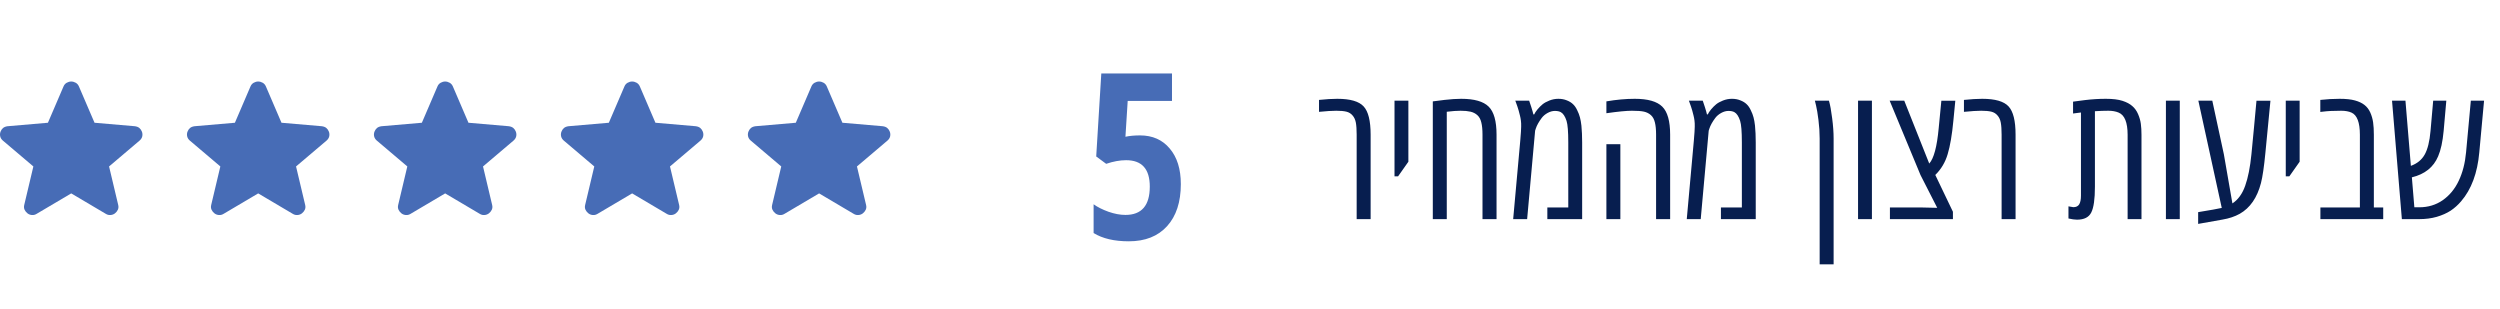 <svg width="251" height="31" viewBox="0 0 251 31" fill="none" xmlns="http://www.w3.org/2000/svg">
<path d="M7.151 19.417L3.684 21.466C3.531 21.562 3.371 21.603 3.204 21.589C3.037 21.576 2.891 21.521 2.766 21.425C2.64 21.33 2.543 21.21 2.473 21.066C2.404 20.923 2.39 20.762 2.431 20.585L3.35 16.711L0.281 14.108C0.141 13.985 0.054 13.844 0.02 13.687C-0.015 13.53 -0.004 13.376 0.051 13.226C0.107 13.076 0.19 12.953 0.301 12.857C0.413 12.761 0.566 12.7 0.761 12.673L4.812 12.324L6.378 8.676C6.448 8.512 6.556 8.389 6.702 8.307C6.849 8.225 6.998 8.184 7.151 8.184C7.304 8.184 7.453 8.225 7.599 8.307C7.745 8.389 7.853 8.512 7.923 8.676L9.49 12.324L13.541 12.673C13.736 12.7 13.889 12.761 14 12.857C14.111 12.953 14.195 13.076 14.251 13.226C14.306 13.377 14.317 13.53 14.283 13.688C14.248 13.845 14.161 13.985 14.021 14.108L10.951 16.711L11.87 20.585C11.912 20.763 11.898 20.923 11.828 21.067C11.759 21.211 11.661 21.33 11.536 21.425C11.411 21.521 11.265 21.576 11.098 21.589C10.931 21.603 10.77 21.562 10.617 21.466L7.151 19.417Z" fill="#476CB6"/>
<path d="M25.922 19.417L22.456 21.466C22.303 21.562 22.143 21.603 21.976 21.589C21.809 21.576 21.663 21.521 21.537 21.425C21.412 21.33 21.314 21.21 21.245 21.066C21.175 20.923 21.161 20.762 21.203 20.585L22.122 16.711L19.052 14.108C18.913 13.985 18.826 13.844 18.792 13.687C18.757 13.53 18.767 13.376 18.823 13.226C18.878 13.076 18.962 12.953 19.073 12.857C19.184 12.761 19.338 12.7 19.533 12.673L23.584 12.324L25.15 8.676C25.22 8.512 25.328 8.389 25.474 8.307C25.62 8.225 25.77 8.184 25.922 8.184C26.076 8.184 26.225 8.225 26.371 8.307C26.517 8.389 26.625 8.512 26.695 8.676L28.261 12.324L32.312 12.673C32.507 12.7 32.66 12.761 32.772 12.857C32.883 12.953 32.967 13.076 33.023 13.226C33.078 13.377 33.089 13.53 33.054 13.688C33.02 13.845 32.932 13.985 32.793 14.108L29.723 16.711L30.642 20.585C30.684 20.763 30.67 20.923 30.6 21.067C30.53 21.211 30.433 21.33 30.308 21.425C30.183 21.521 30.036 21.576 29.869 21.589C29.702 21.603 29.542 21.562 29.389 21.466L25.922 19.417Z" fill="#476CB6"/>
<path d="M44.694 19.417L41.228 21.466C41.075 21.562 40.915 21.603 40.748 21.589C40.581 21.576 40.434 21.521 40.309 21.425C40.184 21.33 40.086 21.21 40.017 21.066C39.947 20.923 39.933 20.762 39.975 20.585L40.894 16.711L37.824 14.108C37.685 13.985 37.598 13.844 37.563 13.687C37.529 13.53 37.539 13.376 37.594 13.226C37.65 13.076 37.734 12.953 37.845 12.857C37.956 12.761 38.109 12.7 38.304 12.673L42.356 12.324L43.922 8.676C43.991 8.512 44.099 8.389 44.246 8.307C44.392 8.225 44.542 8.184 44.694 8.184C44.847 8.184 44.997 8.225 45.143 8.307C45.289 8.389 45.397 8.512 45.467 8.676L47.033 12.324L51.084 12.673C51.279 12.7 51.432 12.761 51.544 12.857C51.655 12.953 51.739 13.076 51.794 13.226C51.85 13.377 51.861 13.53 51.826 13.688C51.791 13.845 51.704 13.985 51.565 14.108L48.495 16.711L49.414 20.585C49.456 20.763 49.442 20.923 49.372 21.067C49.302 21.211 49.205 21.33 49.08 21.425C48.954 21.521 48.808 21.576 48.641 21.589C48.474 21.603 48.314 21.562 48.161 21.466L44.694 19.417Z" fill="#476CB6"/>
<path d="M63.466 19.417L60 21.466C59.846 21.562 59.686 21.603 59.519 21.589C59.352 21.576 59.206 21.521 59.081 21.425C58.956 21.33 58.858 21.21 58.788 21.066C58.719 20.923 58.705 20.762 58.747 20.585L59.666 16.711L56.596 14.108C56.457 13.985 56.37 13.844 56.335 13.687C56.301 13.53 56.311 13.376 56.366 13.226C56.422 13.076 56.505 12.953 56.617 12.857C56.728 12.761 56.881 12.7 57.076 12.673L61.127 12.324L62.694 8.676C62.763 8.512 62.871 8.389 63.018 8.307C63.164 8.225 63.313 8.184 63.466 8.184C63.619 8.184 63.769 8.225 63.915 8.307C64.061 8.389 64.169 8.512 64.239 8.676L65.805 12.324L69.856 12.673C70.051 12.7 70.204 12.761 70.316 12.857C70.427 12.953 70.51 13.076 70.566 13.226C70.622 13.377 70.632 13.53 70.598 13.688C70.563 13.845 70.476 13.985 70.336 14.108L67.267 16.711L68.186 20.585C68.227 20.763 68.213 20.923 68.144 21.067C68.074 21.211 67.977 21.33 67.851 21.425C67.726 21.521 67.58 21.576 67.413 21.589C67.246 21.603 67.086 21.562 66.933 21.466L63.466 19.417Z" fill="#476CB6"/>
<path d="M82.238 19.417L78.771 21.466C78.618 21.562 78.458 21.603 78.291 21.589C78.124 21.576 77.978 21.521 77.853 21.425C77.727 21.33 77.63 21.21 77.56 21.066C77.491 20.923 77.477 20.762 77.519 20.585L78.437 16.711L75.368 14.108C75.228 13.985 75.141 13.844 75.107 13.687C75.073 13.53 75.083 13.376 75.138 13.226C75.194 13.076 75.277 12.953 75.388 12.857C75.5 12.761 75.653 12.7 75.848 12.673L79.899 12.324L81.465 8.676C81.535 8.512 81.643 8.389 81.789 8.307C81.936 8.225 82.085 8.184 82.238 8.184C82.391 8.184 82.54 8.225 82.686 8.307C82.832 8.389 82.94 8.512 83.01 8.676L84.577 12.324L88.628 12.673C88.823 12.7 88.976 12.761 89.087 12.857C89.199 12.953 89.282 13.076 89.338 13.226C89.394 13.377 89.404 13.53 89.37 13.688C89.335 13.845 89.248 13.985 89.108 14.108L86.038 16.711L86.957 20.585C86.999 20.763 86.985 20.923 86.915 21.067C86.846 21.211 86.748 21.33 86.623 21.425C86.498 21.521 86.352 21.576 86.185 21.589C86.017 21.603 85.857 21.562 85.704 21.466L82.238 19.417Z" fill="#476CB6"/>
<path d="M117.668 10.136H113.221L112.994 13.73C113.411 13.639 113.9 13.594 114.461 13.594C115.712 13.594 116.705 14.034 117.441 14.913C118.184 15.785 118.555 16.975 118.555 18.484C118.555 20.289 118.093 21.699 117.168 22.715C116.25 23.723 114.973 24.227 113.335 24.227C111.872 24.227 110.693 23.951 109.798 23.397V20.509C110.185 20.789 110.681 21.039 111.288 21.259C111.894 21.471 112.463 21.578 112.994 21.578C114.624 21.578 115.439 20.63 115.439 18.734C115.439 16.968 114.647 16.084 113.062 16.084C112.44 16.084 111.773 16.206 111.06 16.448L110.06 15.709L110.571 7.373H117.668V10.136Z" fill="#476CB6"/>
<path d="M134.264 9.92C135.561 9.92 136.443 10.175 136.91 10.686C137.378 11.19 137.611 12.133 137.611 13.517V22H136.209V13.517C136.209 13.006 136.182 12.604 136.127 12.309C136.071 12.013 135.961 11.774 135.795 11.589C135.635 11.399 135.429 11.273 135.177 11.211C134.925 11.15 134.587 11.119 134.162 11.119C133.744 11.119 133.166 11.156 132.429 11.23V10.031C133.142 9.957 133.754 9.92 134.264 9.92ZM141.401 16.237C140.731 17.19 140.387 17.678 140.368 17.703H140.009V10.105H141.401V16.237ZM143.854 22V10.178C143.878 10.178 144.029 10.16 144.306 10.123C144.589 10.08 144.828 10.049 145.025 10.031C145.67 9.957 146.23 9.92 146.703 9.92C148.013 9.92 148.932 10.181 149.46 10.704C149.989 11.22 150.253 12.158 150.253 13.517V22H148.843V13.517C148.843 13.012 148.803 12.604 148.723 12.29C148.649 11.976 148.517 11.734 148.326 11.562C148.136 11.389 147.905 11.273 147.635 11.211C147.37 11.15 147.041 11.119 146.648 11.119C146.261 11.119 145.797 11.153 145.256 11.22V22H143.854ZM155.556 10.095C155.845 9.979 156.146 9.92 156.459 9.92C156.773 9.92 157.056 9.972 157.308 10.077C157.56 10.175 157.766 10.301 157.925 10.455C158.091 10.609 158.233 10.812 158.35 11.064C158.473 11.309 158.565 11.549 158.626 11.783C158.688 12.01 158.737 12.287 158.774 12.613C158.823 13.117 158.848 13.679 158.848 14.3V22H155.353V20.829H157.455V14.3C157.455 13.218 157.397 12.496 157.28 12.133C157.132 11.678 156.939 11.386 156.699 11.257C156.552 11.177 156.355 11.137 156.109 11.137C155.869 11.137 155.626 11.205 155.38 11.34C155.135 11.476 154.938 11.642 154.79 11.838C154.495 12.232 154.295 12.591 154.191 12.917L154.126 13.12L153.324 22H151.922L152.633 14.134C152.694 13.427 152.725 12.957 152.725 12.723C152.731 12.484 152.722 12.275 152.697 12.096C152.672 11.912 152.642 11.749 152.605 11.608C152.574 11.46 152.531 11.294 152.476 11.11C152.42 10.925 152.377 10.787 152.347 10.695C152.316 10.596 152.273 10.476 152.218 10.335C152.162 10.188 152.135 10.111 152.135 10.105H153.527C153.564 10.197 153.635 10.409 153.739 10.741C153.844 11.073 153.914 11.322 153.951 11.488H154.034C154.089 11.353 154.2 11.184 154.366 10.981C154.538 10.778 154.707 10.609 154.873 10.473C155.045 10.332 155.273 10.206 155.556 10.095ZM164.131 9.92C165.441 9.92 166.36 10.181 166.889 10.704C167.417 11.22 167.682 12.158 167.682 13.517V22H166.271V13.517C166.271 13.012 166.231 12.604 166.151 12.29C166.077 11.976 165.945 11.734 165.754 11.562C165.564 11.389 165.333 11.273 165.063 11.211C164.798 11.15 164.393 11.119 163.846 11.119C163.298 11.119 162.444 11.202 161.282 11.368V10.178C162.284 10.006 163.234 9.92 164.131 9.92ZM162.684 22H161.282V14.476H162.684V22ZM172.984 10.095C173.273 9.979 173.574 9.92 173.887 9.92C174.201 9.92 174.484 9.972 174.736 10.077C174.988 10.175 175.194 10.301 175.354 10.455C175.52 10.609 175.661 10.812 175.778 11.064C175.901 11.309 175.993 11.549 176.054 11.783C176.116 12.01 176.165 12.287 176.202 12.613C176.251 13.117 176.276 13.679 176.276 14.3V22H172.781V20.829H174.883V14.3C174.883 13.218 174.825 12.496 174.708 12.133C174.561 11.678 174.367 11.386 174.127 11.257C173.98 11.177 173.783 11.137 173.537 11.137C173.297 11.137 173.054 11.205 172.809 11.34C172.563 11.476 172.366 11.642 172.218 11.838C171.923 12.232 171.724 12.591 171.619 12.917L171.554 13.12L170.752 22H169.351L170.061 14.134C170.122 13.427 170.153 12.957 170.153 12.723C170.159 12.484 170.15 12.275 170.125 12.096C170.101 11.912 170.07 11.749 170.033 11.608C170.002 11.46 169.959 11.294 169.904 11.11C169.849 10.925 169.806 10.787 169.775 10.695C169.744 10.596 169.701 10.476 169.646 10.335C169.59 10.188 169.563 10.111 169.563 10.105H170.955C170.992 10.197 171.063 10.409 171.167 10.741C171.272 11.073 171.342 11.322 171.379 11.488H171.462C171.518 11.353 171.628 11.184 171.794 10.981C171.966 10.778 172.135 10.609 172.301 10.473C172.474 10.332 172.701 10.206 172.984 10.095ZM184.095 13.904V26.537H182.694V13.904C182.694 13.301 182.654 12.684 182.574 12.05C182.494 11.417 182.414 10.934 182.334 10.603L182.214 10.105H183.625C183.748 10.529 183.856 11.116 183.948 11.866C184.046 12.61 184.095 13.289 184.095 13.904ZM187.941 22H186.548V10.105H187.941V22ZM196.074 22H189.748V20.829H192.883L194.497 20.866L192.819 17.574L189.72 10.105H191.186L193.695 16.421C194.156 15.917 194.472 14.737 194.644 12.88L194.912 10.114H196.313L196.12 12.106C195.985 13.532 195.794 14.654 195.548 15.471C195.308 16.289 194.893 16.987 194.303 17.565L196.074 21.262V22ZM199.015 9.92C200.312 9.92 201.195 10.175 201.662 10.686C202.129 11.19 202.363 12.133 202.363 13.517V22H200.961V13.517C200.961 13.006 200.933 12.604 200.878 12.309C200.823 12.013 200.712 11.774 200.546 11.589C200.386 11.399 200.18 11.273 199.928 11.211C199.676 11.15 199.338 11.119 198.914 11.119C198.496 11.119 197.918 11.156 197.18 11.23V10.031C197.893 9.957 198.505 9.92 199.015 9.92ZM208.135 10.206C208.154 10.206 208.292 10.188 208.55 10.151C208.814 10.114 209.073 10.08 209.325 10.049C210.032 9.963 210.732 9.92 211.427 9.92C212.122 9.92 212.678 9.988 213.096 10.123C213.514 10.258 213.843 10.434 214.083 10.649C214.329 10.858 214.522 11.128 214.664 11.46C214.805 11.786 214.897 12.109 214.94 12.428C214.983 12.748 215.005 13.117 215.005 13.535V22H213.613V13.535C213.613 12.293 213.311 11.549 212.709 11.303C212.42 11.18 212.076 11.119 211.676 11.119C211.276 11.119 210.828 11.134 210.33 11.165V18.745C210.33 19.993 210.207 20.857 209.961 21.336C209.721 21.816 209.245 22.055 208.532 22.055C208.304 22.055 208.018 22.015 207.674 21.936V20.718C207.969 20.774 208.132 20.801 208.163 20.801C208.439 20.801 208.636 20.706 208.753 20.515C208.87 20.319 208.928 20.027 208.928 19.639V11.294C208.774 11.313 208.51 11.346 208.135 11.396V10.206ZM218.85 22H217.458V10.105H218.85V22ZM223.276 15.49L224.134 20.423C224.706 20.048 225.133 19.458 225.416 18.653C225.705 17.847 225.914 16.793 226.043 15.49C226.104 14.893 226.19 13.999 226.301 12.806C226.412 11.608 226.495 10.71 226.55 10.114H227.952L227.444 15.361C227.309 16.75 227.162 17.755 227.002 18.376C226.621 19.845 225.911 20.875 224.872 21.465C224.374 21.742 223.796 21.936 223.138 22.046C222.714 22.12 221.899 22.264 220.694 22.48V21.299C221.905 21.102 222.695 20.961 223.064 20.875L220.713 10.105H222.114L223.276 15.49ZM230.884 16.237C230.214 17.19 229.87 17.678 229.851 17.703H229.491V10.105H230.884V16.237ZM232.959 10.031C233.616 9.957 234.262 9.92 234.895 9.92C235.534 9.92 236.051 9.976 236.444 10.086C236.838 10.197 237.154 10.347 237.394 10.538C237.64 10.729 237.834 10.981 237.975 11.294C238.116 11.608 238.212 11.94 238.261 12.29C238.31 12.634 238.335 13.049 238.335 13.535V20.829H239.275V22H232.968V20.829H236.933V13.535C236.933 12.293 236.65 11.549 236.085 11.303C235.808 11.18 235.464 11.119 235.052 11.119C234.283 11.119 233.669 11.15 233.208 11.211L232.959 11.239V10.031ZM242.899 22H241.147L240.16 10.105H241.507L242.051 16.652C242.678 16.424 243.139 16.049 243.434 15.527C243.735 14.998 243.932 14.205 244.024 13.148L244.292 10.105H245.61L245.343 13.138C245.244 14.214 245.06 15.066 244.789 15.693C244.328 16.787 243.449 17.491 242.152 17.804L242.401 20.811H242.899C243.784 20.811 244.568 20.574 245.251 20.1C245.933 19.621 246.468 18.972 246.855 18.155C247.248 17.331 247.494 16.378 247.593 15.296L248.072 10.105H249.4L248.921 15.296C248.736 17.374 248.128 19.012 247.095 20.211C246.781 20.58 246.431 20.893 246.044 21.152C245.656 21.404 245.192 21.61 244.651 21.77C244.116 21.923 243.532 22 242.899 22Z" fill="#071E4F"/>
</svg>
